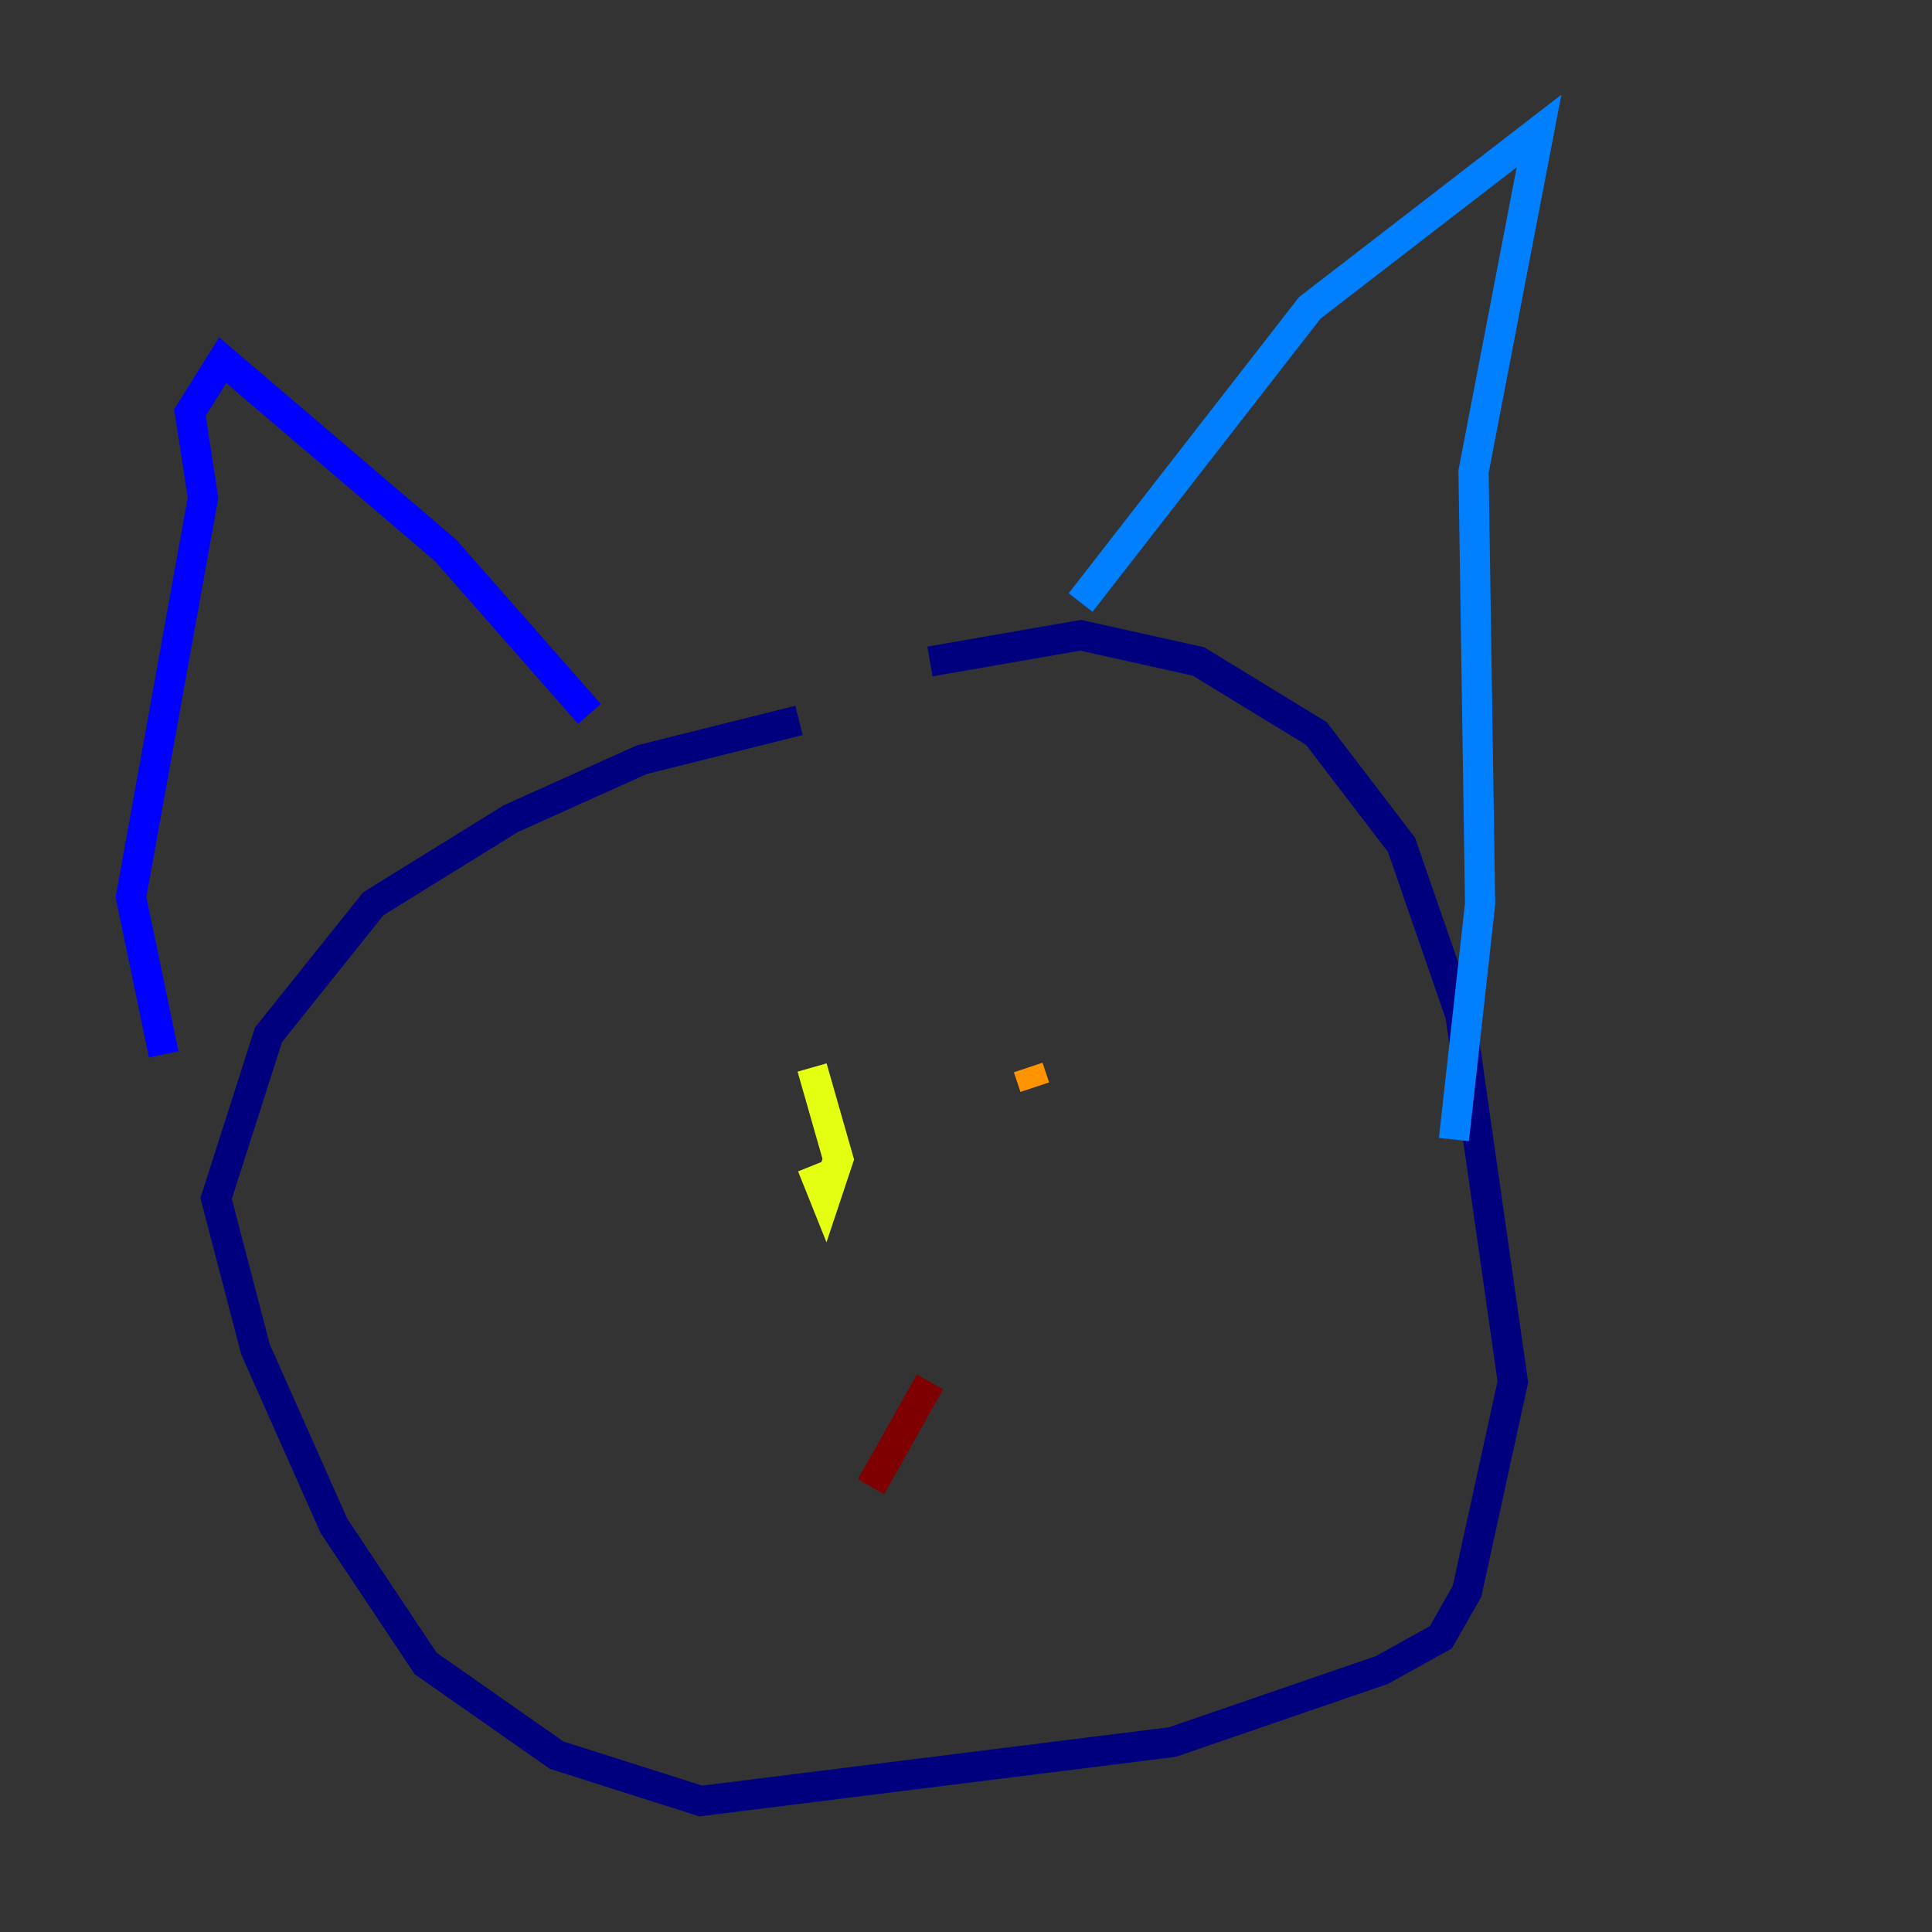 <?xml version="1.0" encoding="utf-8" ?>
<svg baseProfile="tiny" height="128" version="1.2" viewBox="0,0,128,128" width="128" xmlns="http://www.w3.org/2000/svg" xmlns:ev="http://www.w3.org/2001/xml-events" xmlns:xlink="http://www.w3.org/1999/xlink"><rect x="0" y="0" width="128" height="128" fill="#333333" stroke="none"/><defs /><polyline fill="none" points="61.614,43.824 71.593,42.088 79.403,43.824 87.214,48.597 92.854,55.973 96.759,67.254 100.231,91.552 97.193,105.437 95.458,108.475 91.552,110.644 77.668,115.417 46.427,119.322 36.881,116.285 32.542,113.248 28.203,110.21 22.129,101.098 16.922,89.383 14.319,79.403 17.79,68.556 24.732,59.878 33.844,54.237 42.522,50.332 52.936,47.729" stroke="#00007f" stroke-width="2" /><polyline fill="none" points="39.051,47.295 29.505,36.447 14.752,23.864 12.583,27.336 13.451,32.976 8.678,59.444 10.848,69.858" stroke="#0000ff" stroke-width="2" /><polyline fill="none" points="71.593,39.919 86.78,20.393 101.966,8.678 97.627,31.241 98.061,59.878 96.325,75.498" stroke="#0080ff" stroke-width="2" /><polyline fill="none" points="43.39,70.291 43.39,70.291" stroke="#15ffe1" stroke-width="2" /><polyline fill="none" points="53.803,70.725 53.803,70.725" stroke="#7cff79" stroke-width="2" /><polyline fill="none" points="53.803,70.725 55.539,76.8 54.671,79.403 53.803,77.234" stroke="#e4ff12" stroke-width="2" /><polyline fill="none" points="68.556,72.027 68.122,70.725" stroke="#ff9400" stroke-width="2" /><polyline fill="none" points="61.614,91.552 61.614,91.552" stroke="#ff1d00" stroke-width="2" /><polyline fill="none" points="61.614,91.552 57.709,98.495" stroke="#7f0000" stroke-width="2" /></svg>